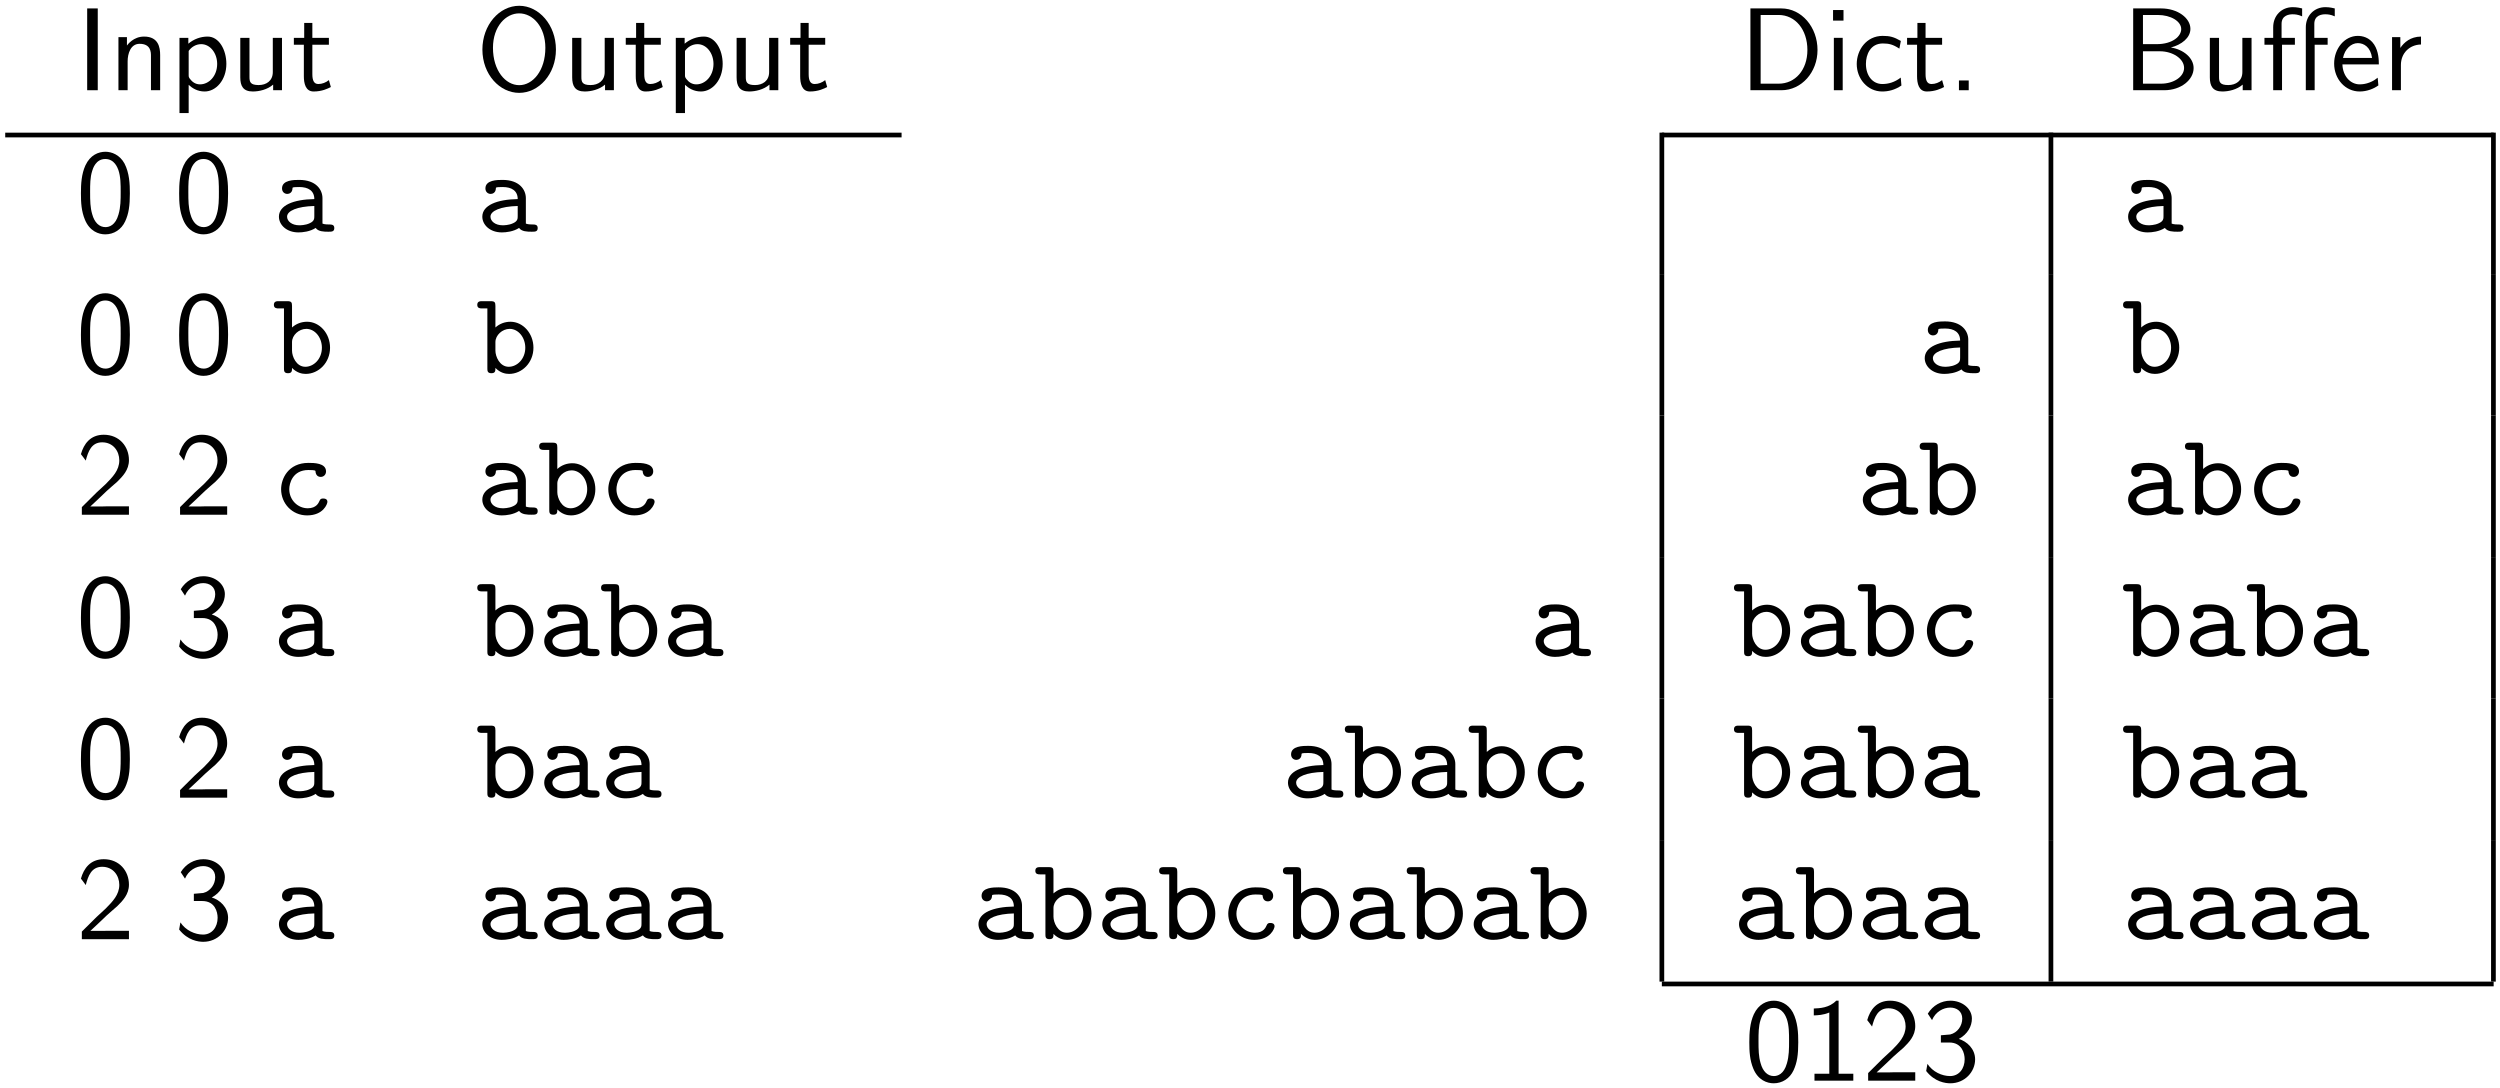 <?xml version="1.0" encoding="UTF-8"?>
<svg xmlns="http://www.w3.org/2000/svg" xmlns:xlink="http://www.w3.org/1999/xlink" width="340pt" height="148pt" viewBox="0 0 340 148" version="1.1">
<defs>
<g>
<symbol overflow="visible" id="glyph0-0">
<path style="stroke:none;" d=""/>
</symbol>
<symbol overflow="visible" id="glyph0-1">
<path style="stroke:none;" d="M 2.938 -11.125 L 1.5 -11.125 L 1.5 0 L 2.938 0 Z M 2.938 -11.125 "/>
</symbol>
<symbol overflow="visible" id="glyph0-2">
<path style="stroke:none;" d="M 6.969 -4.781 C 6.969 -5.828 6.734 -7.297 4.781 -7.297 C 3.328 -7.297 2.547 -6.203 2.453 -6.078 L 2.453 -7.219 L 1.297 -7.219 L 1.297 0 L 2.547 0 L 2.547 -3.922 C 2.547 -4.984 2.953 -6.312 4.172 -6.312 C 5.703 -6.312 5.719 -5.172 5.719 -4.672 L 5.719 0 L 6.969 0 Z M 6.969 -4.781 "/>
</symbol>
<symbol overflow="visible" id="glyph0-3">
<path style="stroke:none;" d="M 2.562 -0.734 C 3.062 -0.266 3.766 0.172 4.734 0.172 C 6.281 0.172 7.688 -1.391 7.688 -3.578 C 7.688 -5.5 6.688 -7.297 5.141 -7.297 C 4.188 -7.297 3.25 -6.953 2.516 -6.328 L 2.516 -7.125 L 1.312 -7.125 L 1.312 3.109 L 2.562 3.109 Z M 2.562 -5.344 C 2.953 -5.906 3.578 -6.266 4.266 -6.266 C 5.484 -6.266 6.438 -5.047 6.438 -3.578 C 6.438 -1.922 5.312 -0.797 4.109 -0.797 C 3.484 -0.797 3.047 -1.125 2.719 -1.562 C 2.562 -1.797 2.562 -1.828 2.562 -2.109 Z M 2.562 -5.344 "/>
</symbol>
<symbol overflow="visible" id="glyph0-4">
<path style="stroke:none;" d="M 6.969 -7.125 L 5.719 -7.125 L 5.719 -2.469 C 5.719 -1.266 4.828 -0.703 3.797 -0.703 C 2.656 -0.703 2.547 -1.125 2.547 -1.812 L 2.547 -7.125 L 1.297 -7.125 L 1.297 -1.75 C 1.297 -0.594 1.672 0.172 3 0.172 C 3.844 0.172 4.984 -0.078 5.766 -0.766 L 5.766 0 L 6.969 0 Z M 6.969 -7.125 "/>
</symbol>
<symbol overflow="visible" id="glyph0-5">
<path style="stroke:none;" d="M 2.812 -6.188 L 5.062 -6.188 L 5.062 -7.125 L 2.812 -7.125 L 2.812 -9.156 L 1.703 -9.156 L 1.703 -7.125 L 0.297 -7.125 L 0.297 -6.188 L 1.656 -6.188 L 1.656 -1.906 C 1.656 -0.953 1.875 0.172 2.984 0.172 C 4.109 0.172 4.922 -0.219 5.328 -0.438 L 5.062 -1.375 C 4.656 -1.047 4.141 -0.844 3.625 -0.844 C 3.031 -0.844 2.812 -1.328 2.812 -2.188 Z M 2.812 -6.188 "/>
</symbol>
<symbol overflow="visible" id="glyph0-6">
<path style="stroke:none;" d="M 10.891 -5.531 C 10.891 -8.891 8.562 -11.484 5.906 -11.484 C 3.172 -11.484 0.891 -8.859 0.891 -5.531 C 0.891 -2.125 3.266 0.359 5.891 0.359 C 8.562 0.359 10.891 -2.172 10.891 -5.531 Z M 5.906 -0.688 C 4.016 -0.688 2.328 -2.688 2.328 -5.766 C 2.328 -8.703 4.094 -10.453 5.891 -10.453 C 7.75 -10.453 9.453 -8.641 9.453 -5.766 C 9.453 -2.641 7.734 -0.688 5.906 -0.688 Z M 5.906 -0.688 "/>
</symbol>
<symbol overflow="visible" id="glyph0-7">
<path style="stroke:none;" d="M 1.531 -11.125 L 1.531 0 L 5.75 0 C 8.484 0 10.656 -2.438 10.656 -5.469 C 10.656 -8.578 8.5 -11.125 5.734 -11.125 Z M 2.922 -0.891 L 2.922 -10.234 L 5.375 -10.234 C 7.609 -10.234 9.281 -8.281 9.281 -5.469 C 9.281 -2.734 7.609 -0.891 5.375 -0.891 Z M 2.922 -0.891 "/>
</symbol>
<symbol overflow="visible" id="glyph0-8">
<path style="stroke:none;" d="M 2.609 -10.906 L 1.188 -10.906 L 1.188 -9.469 L 2.609 -9.469 Z M 2.5 -7.125 L 1.297 -7.125 L 1.297 0 L 2.5 0 Z M 2.5 -7.125 "/>
</symbol>
<symbol overflow="visible" id="glyph0-9">
<path style="stroke:none;" d="M 6.578 -6.703 C 5.625 -7.25 5.078 -7.391 4.109 -7.391 C 1.875 -7.391 0.578 -5.453 0.578 -3.562 C 0.578 -1.578 2.031 0.172 4.047 0.172 C 4.906 0.172 5.781 -0.047 6.656 -0.641 L 6.562 -1.719 C 5.734 -1.078 4.875 -0.844 4.062 -0.844 C 2.719 -0.844 1.828 -2 1.828 -3.578 C 1.828 -4.828 2.422 -6.359 4.125 -6.359 C 4.953 -6.359 5.5 -6.234 6.375 -5.656 Z M 6.578 -6.703 "/>
</symbol>
<symbol overflow="visible" id="glyph0-10">
<path style="stroke:none;" d="M 2.891 -1.328 L 1.562 -1.328 L 1.562 0 L 2.891 0 Z M 2.891 -1.328 "/>
</symbol>
<symbol overflow="visible" id="glyph0-11">
<path style="stroke:none;" d="M 1.562 -11.125 L 1.562 0 L 5.781 0 C 8.094 0 9.781 -1.438 9.781 -3.016 C 9.781 -4.406 8.391 -5.547 6.688 -5.812 C 8.141 -6.188 9.344 -7.125 9.344 -8.344 C 9.344 -9.812 7.625 -11.125 5.359 -11.125 Z M 2.891 -6.266 L 2.891 -10.234 L 4.906 -10.234 C 6.688 -10.234 8.094 -9.375 8.094 -8.312 C 8.094 -7.359 6.953 -6.266 4.75 -6.266 Z M 2.891 -0.891 L 2.891 -5.297 L 5.203 -5.297 C 6.906 -5.297 8.484 -4.312 8.484 -3.031 C 8.484 -1.828 7.062 -0.891 5.344 -0.891 Z M 2.891 -0.891 "/>
</symbol>
<symbol overflow="visible" id="glyph0-12">
<path style="stroke:none;" d="M 2.828 -6.188 L 4.578 -6.188 L 4.578 -7.125 L 2.766 -7.125 L 2.766 -9.031 C 2.766 -10.219 3.844 -10.328 4.266 -10.328 C 4.578 -10.328 5.016 -10.297 5.562 -10.047 L 5.562 -11.125 C 5.375 -11.172 4.875 -11.297 4.281 -11.297 C 2.766 -11.297 1.625 -10.156 1.625 -8.562 L 1.625 -7.125 L 0.438 -7.125 L 0.438 -6.188 L 1.625 -6.188 L 1.625 0 L 2.828 0 Z M 7.266 -6.188 L 9.031 -6.188 L 9.031 -7.125 L 7.219 -7.125 L 7.219 -9.031 C 7.219 -10.219 8.281 -10.328 8.703 -10.328 C 9.031 -10.328 9.453 -10.297 10 -10.047 L 10 -11.125 C 9.812 -11.172 9.312 -11.297 8.719 -11.297 C 7.219 -11.297 6.062 -10.156 6.062 -8.562 L 6.062 0 L 7.266 0 Z M 7.266 -6.188 "/>
</symbol>
<symbol overflow="visible" id="glyph0-13">
<path style="stroke:none;" d="M 6.641 -3.516 C 6.641 -4.062 6.625 -5.266 6 -6.219 C 5.344 -7.219 4.359 -7.391 3.781 -7.391 C 2 -7.391 0.562 -5.688 0.562 -3.625 C 0.562 -1.5 2.094 0.172 4.031 0.172 C 5.031 0.172 5.953 -0.203 6.578 -0.656 L 6.484 -1.703 C 5.469 -0.859 4.406 -0.797 4.047 -0.797 C 2.75 -0.797 1.734 -1.938 1.688 -3.516 Z M 1.766 -4.391 C 2.016 -5.609 2.875 -6.406 3.781 -6.406 C 4.609 -6.406 5.516 -5.875 5.719 -4.391 Z M 1.766 -4.391 "/>
</symbol>
<symbol overflow="visible" id="glyph0-14">
<path style="stroke:none;" d="M 2.516 -3.438 C 2.516 -5.031 3.672 -6.188 5.25 -6.219 L 5.25 -7.297 C 3.812 -7.281 2.938 -6.5 2.438 -5.75 L 2.438 -7.219 L 1.312 -7.219 L 1.312 0 L 2.516 0 Z M 2.516 -3.438 "/>
</symbol>
<symbol overflow="visible" id="glyph0-15">
<path style="stroke:none;" d="M 7.328 -5.219 C 7.328 -6.5 7.266 -7.984 6.594 -9.281 C 5.938 -10.484 4.828 -10.875 4.016 -10.875 C 3.062 -10.875 1.938 -10.438 1.281 -9.016 C 0.75 -7.844 0.672 -6.516 0.672 -5.219 C 0.672 -3.953 0.734 -2.797 1.219 -1.625 C 1.859 -0.078 3.078 0.359 3.984 0.359 C 5.156 0.359 6.172 -0.297 6.688 -1.406 C 7.172 -2.453 7.328 -3.516 7.328 -5.219 Z M 4.016 -0.625 C 3.172 -0.625 2.516 -1.234 2.203 -2.391 C 1.938 -3.297 1.922 -4.172 1.922 -5.422 C 1.922 -6.422 1.922 -7.391 2.203 -8.266 C 2.297 -8.578 2.688 -9.891 3.984 -9.891 C 5.25 -9.891 5.656 -8.672 5.766 -8.391 C 6.078 -7.484 6.078 -6.406 6.078 -5.422 C 6.078 -4.359 6.078 -3.344 5.781 -2.344 C 5.375 -0.875 4.516 -0.625 4.016 -0.625 Z M 4.016 -0.625 "/>
</symbol>
<symbol overflow="visible" id="glyph0-16">
<path style="stroke:none;" d="M 2.797 -3.016 L 0.797 -1.031 L 0.797 0 L 7.203 0 L 7.203 -1.141 L 4.281 -1.141 C 4.094 -1.141 3.891 -1.125 3.703 -1.125 L 1.953 -1.125 C 2.469 -1.578 3.688 -2.766 4.188 -3.234 C 4.484 -3.531 5.312 -4.203 5.609 -4.484 C 6.328 -5.203 7.203 -6.062 7.203 -7.422 C 7.203 -9.266 5.906 -10.875 3.781 -10.875 C 1.953 -10.875 1.062 -9.625 0.672 -8.234 C 0.859 -7.969 0.953 -7.875 0.984 -7.828 C 1.016 -7.797 1.172 -7.578 1.328 -7.359 C 1.656 -8.594 2.094 -9.844 3.562 -9.844 C 5.062 -9.844 5.891 -8.641 5.891 -7.391 C 5.891 -6.031 4.969 -5.109 4.031 -4.156 Z M 2.797 -3.016 "/>
</symbol>
<symbol overflow="visible" id="glyph0-17">
<path style="stroke:none;" d="M 1.469 -8.234 C 1.938 -9.359 2.984 -9.938 3.953 -9.938 C 4.797 -9.938 5.578 -9.453 5.578 -8.438 C 5.578 -7.453 4.922 -6.516 3.938 -6.281 C 3.844 -6.266 3.812 -6.266 2.672 -6.172 L 2.672 -5.188 L 3.812 -5.188 C 5.547 -5.188 5.906 -3.703 5.906 -2.906 C 5.906 -1.656 5.156 -0.625 3.922 -0.625 C 2.828 -0.625 1.562 -1.188 0.844 -2.281 L 0.672 -1.312 C 1.844 0.188 3.312 0.359 3.953 0.359 C 5.922 0.359 7.328 -1.203 7.328 -2.891 C 7.328 -4.344 6.203 -5.344 5.109 -5.672 C 6.328 -6.328 6.891 -7.422 6.891 -8.438 C 6.891 -9.812 5.562 -10.875 3.969 -10.875 C 2.734 -10.875 1.578 -10.234 0.891 -9.109 Z M 1.469 -8.234 "/>
</symbol>
<symbol overflow="visible" id="glyph0-18">
<path style="stroke:none;" d="M 4.797 -10.875 L 4.469 -10.875 C 3.531 -9.891 2.203 -9.844 1.422 -9.812 L 1.422 -8.875 C 1.953 -8.891 2.719 -8.922 3.531 -9.266 L 3.531 -0.938 L 1.516 -0.938 L 1.516 0 L 6.797 0 L 6.797 -0.938 L 4.797 -0.938 Z M 4.797 -10.875 "/>
</symbol>
<symbol overflow="visible" id="glyph1-0">
<path style="stroke:none;" d=""/>
</symbol>
<symbol overflow="visible" id="glyph1-1">
<path style="stroke:none;" d="M 5.875 -0.516 C 6.219 -0.016 6.984 0 7.594 0 C 8.047 0 8.406 0 8.406 -0.5 C 8.406 -0.984 8 -0.984 7.766 -0.984 C 7.078 -0.984 6.922 -1.062 6.797 -1.109 L 6.797 -4.562 C 6.797 -5.703 5.938 -7.047 3.625 -7.047 C 2.938 -7.047 1.297 -7.047 1.297 -5.891 C 1.297 -5.406 1.641 -5.141 2.016 -5.141 C 2.266 -5.141 2.703 -5.297 2.719 -5.891 C 2.719 -6.016 2.734 -6.031 3.062 -6.062 C 3.281 -6.078 3.5 -6.078 3.641 -6.078 C 4.859 -6.078 5.688 -5.578 5.688 -4.438 C 2.859 -4.391 0.875 -3.594 0.875 -2.047 C 0.875 -0.953 1.891 0.094 3.531 0.094 C 4.125 0.094 5.109 -0.016 5.875 -0.516 Z M 5.688 -3.5 L 5.688 -2.141 C 5.688 -1.781 5.688 -1.438 5.062 -1.156 C 4.484 -0.875 3.766 -0.875 3.641 -0.875 C 2.641 -0.875 1.984 -1.422 1.984 -2.047 C 1.984 -2.844 3.359 -3.438 5.688 -3.5 Z M 5.688 -3.5 "/>
</symbol>
<symbol overflow="visible" id="glyph1-2">
<path style="stroke:none;" d="M 2.656 -6.219 L 2.656 -9.141 C 2.656 -9.641 2.562 -9.797 2.016 -9.797 L 0.844 -9.797 C 0.594 -9.797 0.188 -9.797 0.188 -9.297 C 0.188 -8.812 0.609 -8.812 0.828 -8.812 L 1.562 -8.812 L 1.562 -0.656 C 1.562 -0.344 1.562 0 2.109 0 C 2.656 0 2.656 -0.328 2.656 -0.719 C 3.312 -0.047 4.016 0.094 4.516 0.094 C 6.266 0.094 7.828 -1.422 7.828 -3.469 C 7.828 -5.438 6.391 -7 4.703 -7 C 3.922 -7 3.203 -6.719 2.656 -6.219 Z M 2.656 -3.062 L 2.656 -4.234 C 2.656 -5.172 3.594 -6.031 4.594 -6.031 C 5.781 -6.031 6.719 -4.859 6.719 -3.469 C 6.719 -1.922 5.594 -0.875 4.469 -0.875 C 3.219 -0.875 2.656 -2.297 2.656 -3.062 Z M 2.656 -3.062 "/>
</symbol>
<symbol overflow="visible" id="glyph1-3">
<path style="stroke:none;" d="M 7.469 -1.75 C 7.469 -2.203 7 -2.203 6.906 -2.203 C 6.656 -2.203 6.5 -2.172 6.375 -1.844 C 6.281 -1.641 5.984 -0.875 4.797 -0.875 C 3.438 -0.875 2.281 -2 2.281 -3.469 C 2.281 -4.234 2.719 -6.078 4.891 -6.078 C 5.219 -6.078 5.844 -6.078 5.844 -5.938 C 5.875 -5.375 6.172 -5.141 6.562 -5.141 C 6.938 -5.141 7.281 -5.422 7.281 -5.891 C 7.281 -7.047 5.609 -7.047 4.891 -7.047 C 2.125 -7.047 1.172 -4.875 1.172 -3.469 C 1.172 -1.531 2.672 0.094 4.703 0.094 C 6.922 0.094 7.469 -1.469 7.469 -1.75 Z M 7.469 -1.75 "/>
</symbol>
</g>
</defs>
<g id="surface1">
<g style="fill:rgb(0%,0%,0%);fill-opacity:1;">
  <use xlink:href="#glyph0-1" x="10.356" y="12.271"/>
  <use xlink:href="#glyph0-2" x="14.811" y="12.271"/>
  <use xlink:href="#glyph0-3" x="23.097" y="12.271"/>
  <use xlink:href="#glyph0-4" x="31.382" y="12.271"/>
  <use xlink:href="#glyph0-5" x="39.668" y="12.271"/>
</g>
<g style="fill:rgb(0%,0%,0%);fill-opacity:1;">
  <use xlink:href="#glyph0-6" x="64.716" y="12.271"/>
  <use xlink:href="#glyph0-4" x="76.52" y="12.271"/>
  <use xlink:href="#glyph0-5" x="84.806" y="12.271"/>
  <use xlink:href="#glyph0-3" x="90.596" y="12.271"/>
  <use xlink:href="#glyph0-4" x="98.882" y="12.271"/>
  <use xlink:href="#glyph0-5" x="107.167" y="12.271"/>
</g>
<g style="fill:rgb(0%,0%,0%);fill-opacity:1;">
  <use xlink:href="#glyph0-7" x="236.526" y="12.271"/>
  <use xlink:href="#glyph0-8" x="248.107" y="12.271"/>
  <use xlink:href="#glyph0-9" x="251.938" y="12.271"/>
  <use xlink:href="#glyph0-5" x="259.064" y="12.271"/>
  <use xlink:href="#glyph0-10" x="264.854" y="12.271"/>
</g>
<g style="fill:rgb(0%,0%,0%);fill-opacity:1;">
  <use xlink:href="#glyph0-11" x="288.551" y="12.271"/>
  <use xlink:href="#glyph0-4" x="299.242" y="12.271"/>
  <use xlink:href="#glyph0-12" x="307.528" y="12.271"/>
  <use xlink:href="#glyph0-13" x="316.881" y="12.271"/>
  <use xlink:href="#glyph0-14" x="324.007" y="12.271"/>
</g>
<path style="fill:none;stroke-width:0.398;stroke-linecap:butt;stroke-linejoin:miter;stroke:rgb(0%,0%,0%);stroke-opacity:1;stroke-miterlimit:10;" d="M -0.001 0.001 L 75.716 0.001 " transform="matrix(1.61,0,0,-1.61,0.712,18.365)"/>
<path style="fill:none;stroke-width:0.398;stroke-linecap:butt;stroke-linejoin:miter;stroke:rgb(0%,0%,0%);stroke-opacity:1;stroke-miterlimit:10;" d="M 0.001 0.001 L 70.265 0.001 " transform="matrix(1.61,0,0,-1.61,226.01,18.365)"/>
<g style="fill:rgb(0%,0%,0%);fill-opacity:1;">
  <use xlink:href="#glyph0-15" x="10.334" y="31.514"/>
</g>
<g style="fill:rgb(0%,0%,0%);fill-opacity:1;">
  <use xlink:href="#glyph0-15" x="23.691" y="31.514"/>
</g>
<g style="fill:rgb(0%,0%,0%);fill-opacity:1;">
  <use xlink:href="#glyph1-1" x="37.059" y="31.514"/>
</g>
<g style="fill:rgb(0%,0%,0%);fill-opacity:1;">
  <use xlink:href="#glyph1-1" x="64.72" y="31.514"/>
</g>
<path style="fill:none;stroke-width:0.398;stroke-linecap:butt;stroke-linejoin:miter;stroke:rgb(0%,0%,0%);stroke-opacity:1;stroke-miterlimit:10;" d="M 0.001 0.001 L 0.001 11.956 " transform="matrix(1.61,0,0,-1.61,226.01,37.287)"/>
<path style="fill:none;stroke-width:0.398;stroke-linecap:butt;stroke-linejoin:miter;stroke:rgb(0%,0%,0%);stroke-opacity:1;stroke-miterlimit:10;" d="M -0.001 0.001 L -0.001 11.956 " transform="matrix(1.61,0,0,-1.61,278.928,37.287)"/>
<g style="fill:rgb(0%,0%,0%);fill-opacity:1;">
  <use xlink:href="#glyph1-1" x="288.548" y="31.514"/>
</g>
<path style="fill:none;stroke-width:0.398;stroke-linecap:butt;stroke-linejoin:miter;stroke:rgb(0%,0%,0%);stroke-opacity:1;stroke-miterlimit:10;" d="M 0.001 0.001 L 0.001 11.956 " transform="matrix(1.61,0,0,-1.61,339.104,37.287)"/>
<g style="fill:rgb(0%,0%,0%);fill-opacity:1;">
  <use xlink:href="#glyph0-15" x="10.334" y="50.757"/>
</g>
<g style="fill:rgb(0%,0%,0%);fill-opacity:1;">
  <use xlink:href="#glyph0-15" x="23.691" y="50.757"/>
</g>
<g style="fill:rgb(0%,0%,0%);fill-opacity:1;">
  <use xlink:href="#glyph1-2" x="37.059" y="50.757"/>
</g>
<g style="fill:rgb(0%,0%,0%);fill-opacity:1;">
  <use xlink:href="#glyph1-2" x="64.72" y="50.757"/>
</g>
<path style="fill:none;stroke-width:0.398;stroke-linecap:butt;stroke-linejoin:miter;stroke:rgb(0%,0%,0%);stroke-opacity:1;stroke-miterlimit:10;" d="M 0.001 0.001 L 0.001 11.956 " transform="matrix(1.61,0,0,-1.61,226.01,56.529)"/>
<g style="fill:rgb(0%,0%,0%);fill-opacity:1;">
  <use xlink:href="#glyph1-1" x="260.888" y="50.757"/>
</g>
<path style="fill:none;stroke-width:0.398;stroke-linecap:butt;stroke-linejoin:miter;stroke:rgb(0%,0%,0%);stroke-opacity:1;stroke-miterlimit:10;" d="M -0.001 0.001 L -0.001 11.956 " transform="matrix(1.61,0,0,-1.61,278.928,56.529)"/>
<g style="fill:rgb(0%,0%,0%);fill-opacity:1;">
  <use xlink:href="#glyph1-2" x="288.548" y="50.757"/>
</g>
<path style="fill:none;stroke-width:0.398;stroke-linecap:butt;stroke-linejoin:miter;stroke:rgb(0%,0%,0%);stroke-opacity:1;stroke-miterlimit:10;" d="M 0.001 0.001 L 0.001 11.956 " transform="matrix(1.61,0,0,-1.61,339.104,56.529)"/>
<g style="fill:rgb(0%,0%,0%);fill-opacity:1;">
  <use xlink:href="#glyph0-16" x="10.334" y="70"/>
</g>
<g style="fill:rgb(0%,0%,0%);fill-opacity:1;">
  <use xlink:href="#glyph0-16" x="23.691" y="70"/>
</g>
<g style="fill:rgb(0%,0%,0%);fill-opacity:1;">
  <use xlink:href="#glyph1-3" x="37.059" y="70"/>
</g>
<g style="fill:rgb(0%,0%,0%);fill-opacity:1;">
  <use xlink:href="#glyph1-1" x="64.72" y="70"/>
  <use xlink:href="#glyph1-2" x="73.139" y="70"/>
  <use xlink:href="#glyph1-3" x="81.557" y="70"/>
</g>
<path style="fill:none;stroke-width:0.398;stroke-linecap:butt;stroke-linejoin:miter;stroke:rgb(0%,0%,0%);stroke-opacity:1;stroke-miterlimit:10;" d="M 0.001 -0.001 L 0.001 11.956 " transform="matrix(1.61,0,0,-1.61,226.01,75.772)"/>
<g style="fill:rgb(0%,0%,0%);fill-opacity:1;">
  <use xlink:href="#glyph1-1" x="252.468" y="70"/>
  <use xlink:href="#glyph1-2" x="260.887" y="70"/>
</g>
<path style="fill:none;stroke-width:0.398;stroke-linecap:butt;stroke-linejoin:miter;stroke:rgb(0%,0%,0%);stroke-opacity:1;stroke-miterlimit:10;" d="M -0.001 -0.001 L -0.001 11.956 " transform="matrix(1.61,0,0,-1.61,278.928,75.772)"/>
<g style="fill:rgb(0%,0%,0%);fill-opacity:1;">
  <use xlink:href="#glyph1-1" x="288.548" y="70"/>
  <use xlink:href="#glyph1-2" x="296.967" y="70"/>
  <use xlink:href="#glyph1-3" x="305.385" y="70"/>
</g>
<path style="fill:none;stroke-width:0.398;stroke-linecap:butt;stroke-linejoin:miter;stroke:rgb(0%,0%,0%);stroke-opacity:1;stroke-miterlimit:10;" d="M 0.001 -0.001 L 0.001 11.956 " transform="matrix(1.61,0,0,-1.61,339.104,75.772)"/>
<g style="fill:rgb(0%,0%,0%);fill-opacity:1;">
  <use xlink:href="#glyph0-15" x="10.334" y="89.242"/>
</g>
<g style="fill:rgb(0%,0%,0%);fill-opacity:1;">
  <use xlink:href="#glyph0-17" x="23.691" y="89.242"/>
</g>
<g style="fill:rgb(0%,0%,0%);fill-opacity:1;">
  <use xlink:href="#glyph1-1" x="37.059" y="89.242"/>
</g>
<g style="fill:rgb(0%,0%,0%);fill-opacity:1;">
  <use xlink:href="#glyph1-2" x="64.72" y="89.242"/>
  <use xlink:href="#glyph1-1" x="73.139" y="89.242"/>
  <use xlink:href="#glyph1-2" x="81.557" y="89.242"/>
  <use xlink:href="#glyph1-1" x="89.976" y="89.242"/>
</g>
<g style="fill:rgb(0%,0%,0%);fill-opacity:1;">
  <use xlink:href="#glyph1-1" x="207.964" y="89.242"/>
</g>
<path style="fill:none;stroke-width:0.398;stroke-linecap:butt;stroke-linejoin:miter;stroke:rgb(0%,0%,0%);stroke-opacity:1;stroke-miterlimit:10;" d="M 0.001 -0 L 0.001 11.955 " transform="matrix(1.61,0,0,-1.61,226.01,95.015)"/>
<g style="fill:rgb(0%,0%,0%);fill-opacity:1;">
  <use xlink:href="#glyph1-2" x="235.632" y="89.242"/>
  <use xlink:href="#glyph1-1" x="244.051" y="89.242"/>
  <use xlink:href="#glyph1-2" x="252.469" y="89.242"/>
  <use xlink:href="#glyph1-3" x="260.888" y="89.242"/>
</g>
<path style="fill:none;stroke-width:0.398;stroke-linecap:butt;stroke-linejoin:miter;stroke:rgb(0%,0%,0%);stroke-opacity:1;stroke-miterlimit:10;" d="M -0.001 -0 L -0.001 11.955 " transform="matrix(1.61,0,0,-1.61,278.928,95.015)"/>
<g style="fill:rgb(0%,0%,0%);fill-opacity:1;">
  <use xlink:href="#glyph1-2" x="288.548" y="89.242"/>
  <use xlink:href="#glyph1-1" x="296.967" y="89.242"/>
  <use xlink:href="#glyph1-2" x="305.385" y="89.242"/>
  <use xlink:href="#glyph1-1" x="313.804" y="89.242"/>
</g>
<path style="fill:none;stroke-width:0.398;stroke-linecap:butt;stroke-linejoin:miter;stroke:rgb(0%,0%,0%);stroke-opacity:1;stroke-miterlimit:10;" d="M 0.001 -0 L 0.001 11.955 " transform="matrix(1.61,0,0,-1.61,339.104,95.015)"/>
<g style="fill:rgb(0%,0%,0%);fill-opacity:1;">
  <use xlink:href="#glyph0-15" x="10.334" y="108.484"/>
</g>
<g style="fill:rgb(0%,0%,0%);fill-opacity:1;">
  <use xlink:href="#glyph0-16" x="23.691" y="108.484"/>
</g>
<g style="fill:rgb(0%,0%,0%);fill-opacity:1;">
  <use xlink:href="#glyph1-1" x="37.059" y="108.484"/>
</g>
<g style="fill:rgb(0%,0%,0%);fill-opacity:1;">
  <use xlink:href="#glyph1-2" x="64.72" y="108.484"/>
  <use xlink:href="#glyph1-1" x="73.139" y="108.484"/>
  <use xlink:href="#glyph1-1" x="81.557" y="108.484"/>
</g>
<g style="fill:rgb(0%,0%,0%);fill-opacity:1;">
  <use xlink:href="#glyph1-1" x="174.29" y="108.484"/>
  <use xlink:href="#glyph1-2" x="182.709" y="108.484"/>
  <use xlink:href="#glyph1-1" x="191.127" y="108.484"/>
  <use xlink:href="#glyph1-2" x="199.546" y="108.484"/>
  <use xlink:href="#glyph1-3" x="207.964" y="108.484"/>
</g>
<path style="fill:none;stroke-width:0.398;stroke-linecap:butt;stroke-linejoin:miter;stroke:rgb(0%,0%,0%);stroke-opacity:1;stroke-miterlimit:10;" d="M 0.001 -0 L 0.001 11.955 " transform="matrix(1.61,0,0,-1.61,226.01,114.258)"/>
<g style="fill:rgb(0%,0%,0%);fill-opacity:1;">
  <use xlink:href="#glyph1-2" x="235.632" y="108.484"/>
  <use xlink:href="#glyph1-1" x="244.051" y="108.484"/>
  <use xlink:href="#glyph1-2" x="252.469" y="108.484"/>
  <use xlink:href="#glyph1-1" x="260.888" y="108.484"/>
</g>
<path style="fill:none;stroke-width:0.398;stroke-linecap:butt;stroke-linejoin:miter;stroke:rgb(0%,0%,0%);stroke-opacity:1;stroke-miterlimit:10;" d="M -0.001 -0 L -0.001 11.955 " transform="matrix(1.61,0,0,-1.61,278.928,114.258)"/>
<g style="fill:rgb(0%,0%,0%);fill-opacity:1;">
  <use xlink:href="#glyph1-2" x="288.548" y="108.484"/>
  <use xlink:href="#glyph1-1" x="296.967" y="108.484"/>
  <use xlink:href="#glyph1-1" x="305.385" y="108.484"/>
</g>
<path style="fill:none;stroke-width:0.398;stroke-linecap:butt;stroke-linejoin:miter;stroke:rgb(0%,0%,0%);stroke-opacity:1;stroke-miterlimit:10;" d="M 0.001 -0 L 0.001 11.955 " transform="matrix(1.61,0,0,-1.61,339.104,114.258)"/>
<g style="fill:rgb(0%,0%,0%);fill-opacity:1;">
  <use xlink:href="#glyph0-16" x="10.334" y="127.727"/>
</g>
<g style="fill:rgb(0%,0%,0%);fill-opacity:1;">
  <use xlink:href="#glyph0-17" x="23.691" y="127.727"/>
</g>
<g style="fill:rgb(0%,0%,0%);fill-opacity:1;">
  <use xlink:href="#glyph1-1" x="37.059" y="127.727"/>
</g>
<g style="fill:rgb(0%,0%,0%);fill-opacity:1;">
  <use xlink:href="#glyph1-1" x="64.72" y="127.727"/>
  <use xlink:href="#glyph1-1" x="73.139" y="127.727"/>
  <use xlink:href="#glyph1-1" x="81.557" y="127.727"/>
  <use xlink:href="#glyph1-1" x="89.976" y="127.727"/>
</g>
<g style="fill:rgb(0%,0%,0%);fill-opacity:1;">
  <use xlink:href="#glyph1-1" x="132.197" y="127.727"/>
  <use xlink:href="#glyph1-2" x="140.616" y="127.727"/>
  <use xlink:href="#glyph1-1" x="149.034" y="127.727"/>
  <use xlink:href="#glyph1-2" x="157.453" y="127.727"/>
  <use xlink:href="#glyph1-3" x="165.871" y="127.727"/>
  <use xlink:href="#glyph1-2" x="174.29" y="127.727"/>
  <use xlink:href="#glyph1-1" x="182.709" y="127.727"/>
  <use xlink:href="#glyph1-2" x="191.127" y="127.727"/>
  <use xlink:href="#glyph1-1" x="199.546" y="127.727"/>
  <use xlink:href="#glyph1-2" x="207.964" y="127.727"/>
</g>
<path style="fill:none;stroke-width:0.398;stroke-linecap:butt;stroke-linejoin:miter;stroke:rgb(0%,0%,0%);stroke-opacity:1;stroke-miterlimit:10;" d="M 0.001 0 L 0.001 11.955 " transform="matrix(1.61,0,0,-1.61,226.01,133.5)"/>
<g style="fill:rgb(0%,0%,0%);fill-opacity:1;">
  <use xlink:href="#glyph1-1" x="235.632" y="127.727"/>
  <use xlink:href="#glyph1-2" x="244.051" y="127.727"/>
  <use xlink:href="#glyph1-1" x="252.469" y="127.727"/>
  <use xlink:href="#glyph1-1" x="260.888" y="127.727"/>
</g>
<path style="fill:none;stroke-width:0.398;stroke-linecap:butt;stroke-linejoin:miter;stroke:rgb(0%,0%,0%);stroke-opacity:1;stroke-miterlimit:10;" d="M -0.001 0 L -0.001 11.955 " transform="matrix(1.61,0,0,-1.61,278.928,133.5)"/>
<g style="fill:rgb(0%,0%,0%);fill-opacity:1;">
  <use xlink:href="#glyph1-1" x="288.548" y="127.727"/>
  <use xlink:href="#glyph1-1" x="296.967" y="127.727"/>
  <use xlink:href="#glyph1-1" x="305.385" y="127.727"/>
  <use xlink:href="#glyph1-1" x="313.804" y="127.727"/>
</g>
<path style="fill:none;stroke-width:0.398;stroke-linecap:butt;stroke-linejoin:miter;stroke:rgb(0%,0%,0%);stroke-opacity:1;stroke-miterlimit:10;" d="M 0.001 0 L 0.001 11.955 " transform="matrix(1.61,0,0,-1.61,339.104,133.5)"/>
<path style="fill:none;stroke-width:0.398;stroke-linecap:butt;stroke-linejoin:miter;stroke:rgb(0%,0%,0%);stroke-opacity:1;stroke-miterlimit:10;" d="M 0.001 0 L 70.265 0 " transform="matrix(1.61,0,0,-1.61,226.01,133.82)"/>
<g style="fill:rgb(0%,0%,0%);fill-opacity:1;">
  <use xlink:href="#glyph0-15" x="237.235" y="146.969"/>
  <use xlink:href="#glyph0-18" x="245.253" y="146.969"/>
  <use xlink:href="#glyph0-16" x="253.271" y="146.969"/>
  <use xlink:href="#glyph0-17" x="261.288" y="146.969"/>
</g>
</g>
</svg>
